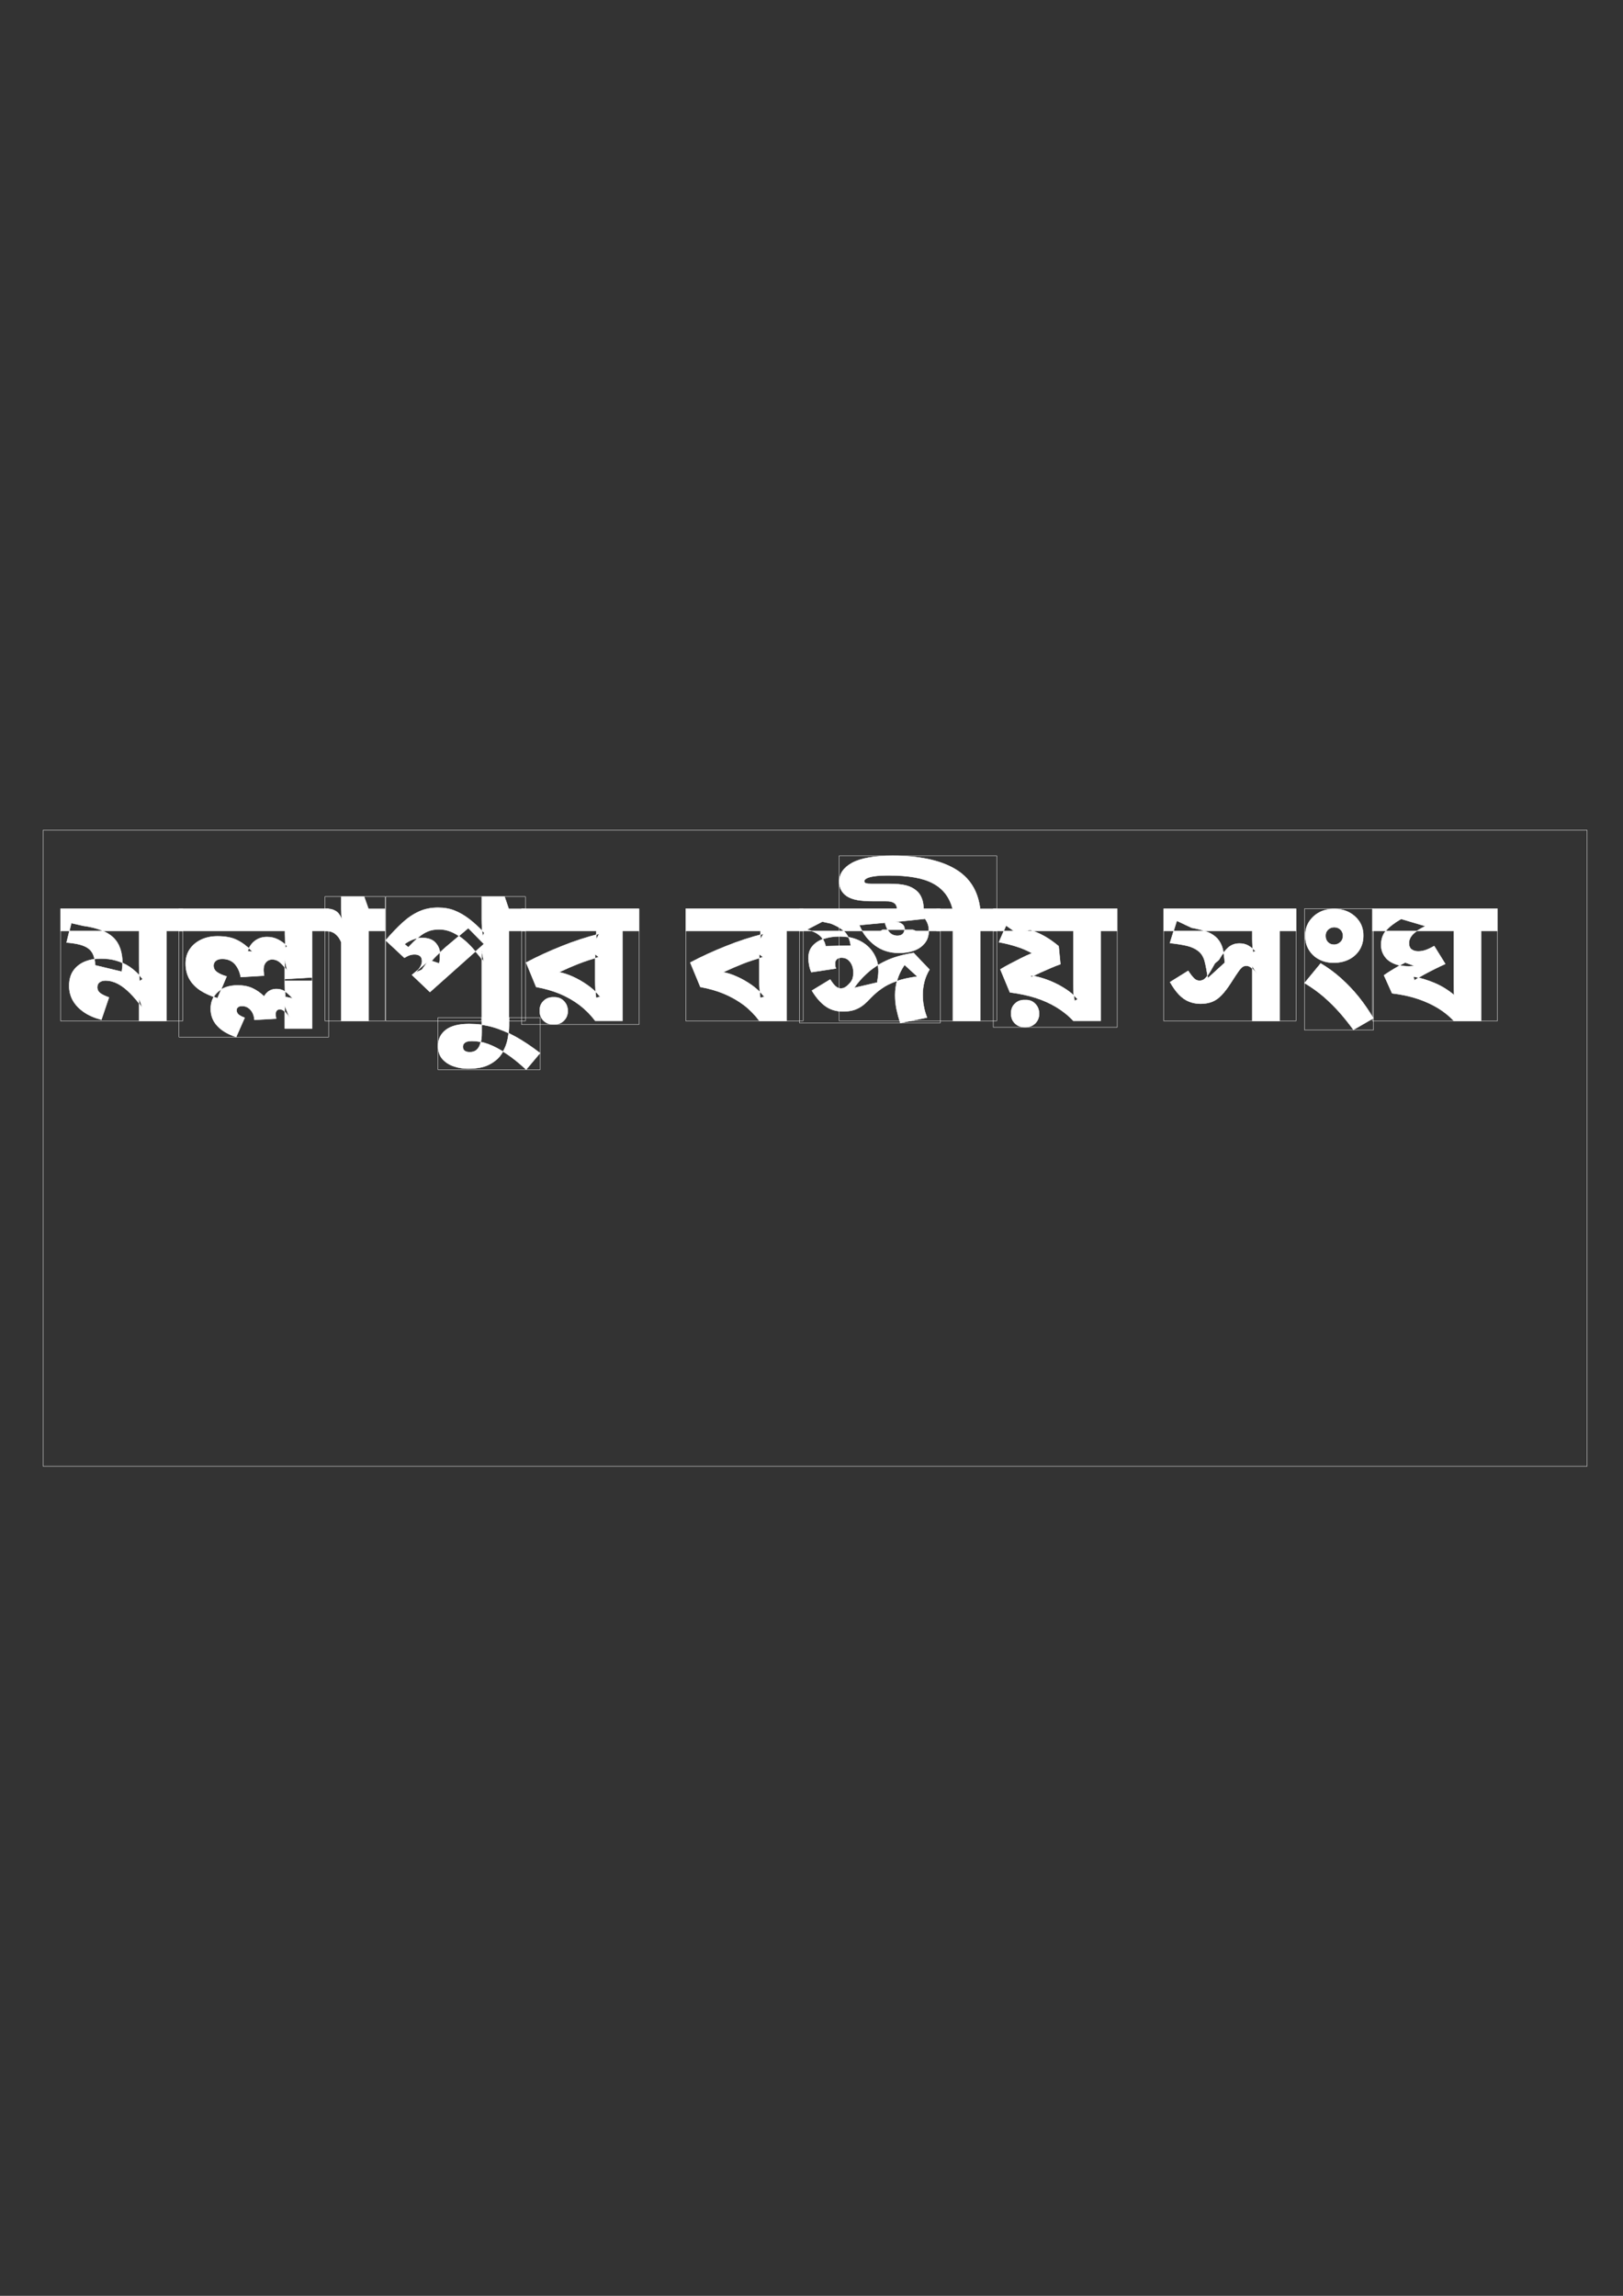 <?xml version="1.0" encoding="UTF-8"?>
<!DOCTYPE svg PUBLIC "-//W3C//DTD SVG 1.1//EN" "http://www.w3.org/Graphics/SVG/1.1/DTD/svg11.dtd">
<svg version="1.2" width="210mm" height="297mm" viewBox="0 0 21000 29700" preserveAspectRatio="xMidYMid" fill-rule="evenodd" stroke-width="28.222" stroke-linejoin="round" xmlns="http://www.w3.org/2000/svg" xmlns:ooo="http://xml.openoffice.org/svg/export" xmlns:xlink="http://www.w3.org/1999/xlink" xmlns:presentation="http://sun.com/xmlns/staroffice/presentation" xmlns:smil="http://www.w3.org/2001/SMIL20/" xmlns:anim="urn:oasis:names:tc:opendocument:xmlns:animation:1.0" xmlns:svg="urn:oasis:names:tc:opendocument:xmlns:svg-compatible:1.0" xml:space="preserve">
 <rect x="0" y="0" width="21000" height="29700" fill="#333333" stroke="none"/>
 <defs class="ClipPathGroup">
  <clipPath id="presentation_clip_path" clipPathUnits="userSpaceOnUse">
   <rect x="0" y="0" width="21000" height="29700"/>
  </clipPath>
  <clipPath id="presentation_clip_path_shrink" clipPathUnits="userSpaceOnUse">
   <rect x="21" y="29" width="20958" height="29641"/>
  </clipPath>
 </defs>
 <defs class="TextShapeIndex">
  <g ooo:slide="id1" ooo:id-list="id3 id4 id5 id6 id7 id8 id9 id10 id11 id12 id13 id14 id15 id16"/>
 </defs>
 <defs class="EmbeddedBulletChars">
  <g id="bullet-char-template-57356" transform="scale(0,-0)">
   <path d="M 580,1141 L 1163,571 580,0 -4,571 580,1141 Z"/>
  </g>
  <g id="bullet-char-template-57354" transform="scale(0,-0)">
   <path d="M 8,1128 L 1137,1128 1137,0 8,0 8,1128 Z"/>
  </g>
  <g id="bullet-char-template-10146" transform="scale(0,-0)">
   <path d="M 174,0 L 602,739 174,1481 1456,739 174,0 Z M 1358,739 L 309,1346 659,739 1358,739 Z"/>
  </g>
  <g id="bullet-char-template-10132" transform="scale(0,-0)">
   <path d="M 2015,739 L 1276,0 717,0 1260,543 174,543 174,936 1260,936 717,1481 1274,1481 2015,739 Z"/>
  </g>
  <g id="bullet-char-template-10007" transform="scale(0,-0)">
   <path d="M 0,-2 C -7,14 -16,27 -25,37 L 356,567 C 262,823 215,952 215,954 215,979 228,992 255,992 264,992 276,990 289,987 310,991 331,999 354,1012 L 381,999 492,748 772,1049 836,1024 860,1049 C 881,1039 901,1025 922,1006 886,937 835,863 770,784 769,783 710,716 594,584 L 774,223 C 774,196 753,168 711,139 L 727,119 C 717,90 699,76 672,76 641,76 570,178 457,381 L 164,-76 C 142,-110 111,-127 72,-127 30,-127 9,-110 8,-76 1,-67 -2,-52 -2,-32 -2,-23 -1,-13 0,-2 Z"/>
  </g>
  <g id="bullet-char-template-10004" transform="scale(0,-0)">
   <path d="M 285,-33 C 182,-33 111,30 74,156 52,228 41,333 41,471 41,549 55,616 82,672 116,743 169,778 240,778 293,778 328,747 346,684 L 369,508 C 377,444 397,411 428,410 L 1163,1116 C 1174,1127 1196,1133 1229,1133 1271,1133 1292,1118 1292,1087 L 1292,965 C 1292,929 1282,901 1262,881 L 442,47 C 390,-6 338,-33 285,-33 Z"/>
  </g>
  <g id="bullet-char-template-9679" transform="scale(0,-0)">
   <path d="M 813,0 C 632,0 489,54 383,161 276,268 223,411 223,592 223,773 276,916 383,1023 489,1130 632,1184 813,1184 992,1184 1136,1130 1245,1023 1353,916 1407,772 1407,592 1407,412 1353,268 1245,161 1136,54 992,0 813,0 Z"/>
  </g>
  <g id="bullet-char-template-8226" transform="scale(0,-0)">
   <path d="M 346,457 C 273,457 209,483 155,535 101,586 74,649 74,723 74,796 101,859 155,911 209,963 273,989 346,989 419,989 480,963 531,910 582,859 608,796 608,723 608,648 583,586 532,535 482,483 420,457 346,457 Z"/>
  </g>
  <g id="bullet-char-template-8211" transform="scale(0,-0)">
   <path d="M -4,459 L 1135,459 1135,606 -4,606 -4,459 Z"/>
  </g>
  <g id="bullet-char-template-61548" transform="scale(0,-0)">
   <path d="M 173,740 C 173,903 231,1043 346,1159 462,1274 601,1332 765,1332 928,1332 1067,1274 1183,1159 1299,1043 1357,903 1357,740 1357,577 1299,437 1183,322 1067,206 928,148 765,148 601,148 462,206 346,322 231,437 173,577 173,740 Z"/>
  </g>
 </defs>
 <g>
  <g id="id2" class="Master_Slide">
   <g id="bg-id2" class="Background"/>
   <g id="bo-id2" class="BackgroundObjects"/>
  </g>
 </g>
 <g class="SlideGroup">
  <g>
   <g id="container-id1">
    <g id="id1" class="Slide" clip-path="url(#presentation_clip_path)">
     <g class="Page">
      <g class="TextShape">
       <g id="id3">
        <rect class="BoundingBox" stroke="white" stroke-width="5" fill="none" x="557" y="10740" width="19979" height="8228"/>
       </g>
      </g>
      <g class="Group">
       <g class="com.sun.star.drawing.ClosedBezierShape">
        <g id="id4">
         <rect class="BoundingBox" stroke="white" stroke-width="5" fill="none" x="783" y="11757" width="1583" height="1450"/>
         <path fill="rgb(255,255,255)" stroke="white" stroke-width="5" d="M 2364,11758 L 2364,12044 2153,12044 2153,13206 1799,13206 1799,12915 1841,13036 C 1788,12963 1735,12900 1682,12847 1630,12795 1577,12754 1524,12726 1471,12699 1418,12685 1363,12685 1334,12685 1309,12692 1289,12707 1269,12721 1259,12743 1259,12771 1259,12803 1272,12829 1298,12849 1325,12868 1362,12886 1410,12903 L 1312,13192 C 1219,13167 1142,13133 1081,13090 1019,13046 973,12996 942,12941 911,12885 895,12823 895,12754 895,12669 916,12600 956,12548 996,12496 1048,12459 1111,12435 1174,12412 1238,12401 1305,12401 1377,12401 1443,12409 1505,12427 1567,12445 1626,12473 1682,12511 1738,12549 1793,12601 1845,12666 L 1806,12692 C 1804,12654 1803,12616 1801,12576 1800,12537 1799,12500 1799,12466 L 1799,12044 784,12044 784,11758 2364,11758 Z M 1585,12473 C 1585,12487 1584,12502 1582,12519 1581,12536 1578,12553 1575,12570 L 1231,12487 C 1229,12421 1218,12369 1196,12330 1174,12290 1138,12259 1086,12238 1035,12216 960,12201 861,12193 L 923,11942 1077,11977 C 1167,11989 1244,12008 1308,12033 1371,12058 1424,12089 1465,12128 1506,12167 1536,12215 1555,12271 1575,12328 1585,12395 1585,12473 Z "/>
        </g>
       </g>
       <g class="com.sun.star.drawing.ClosedBezierShape">
        <g id="id5">
         <rect class="BoundingBox" stroke="white" stroke-width="5" fill="none" x="2316" y="11757" width="1936" height="1660"/>
         <path fill="rgb(255,255,255)" stroke="white" stroke-width="5" d="M 4251,11758 L 4251,12044 4039,12044 4039,12689 3685,12689 3685,12419 3715,12556 C 3686,12515 3656,12480 3626,12453 3595,12426 3560,12412 3520,12412 3504,12412 3488,12416 3472,12424 3456,12432 3441,12445 3429,12465 3417,12484 3410,12511 3410,12547 3410,12561 3411,12574 3413,12587 3414,12599 3416,12611 3417,12622 L 3115,12640 C 3102,12570 3076,12514 3037,12470 2997,12427 2943,12405 2875,12405 2838,12405 2810,12414 2791,12431 2772,12448 2763,12468 2763,12491 2763,12527 2779,12556 2810,12577 2841,12599 2882,12617 2933,12631 L 2814,12913 C 2729,12886 2655,12853 2593,12813 2531,12772 2484,12723 2451,12666 2419,12608 2402,12542 2402,12466 2402,12394 2420,12332 2456,12279 2492,12227 2540,12186 2603,12156 2665,12127 2735,12112 2814,12112 2917,12112 3001,12128 3067,12161 3133,12193 3199,12243 3266,12310 L 3205,12305 C 3224,12248 3256,12203 3300,12170 3344,12137 3396,12121 3455,12121 3507,12121 3555,12132 3599,12155 3642,12177 3681,12206 3715,12240 L 3694,12261 C 3691,12230 3689,12200 3689,12170 3688,12141 3687,12113 3687,12086 L 3687,12044 2316,12044 2316,11758 4251,11758 Z M 3075,12747 C 3151,12747 3216,12760 3270,12786 3323,12811 3372,12846 3417,12889 3438,12855 3461,12831 3488,12816 3515,12801 3545,12794 3578,12794 3620,12794 3657,12805 3689,12827 3720,12848 3753,12878 3785,12915 L 3692,12896 C 3690,12864 3689,12834 3687,12808 3686,12782 3685,12750 3685,12715 L 3685,12666 4039,12645 4039,13306 3685,13306 3685,13013 3748,13171 C 3732,13143 3713,13117 3691,13093 3668,13069 3645,13057 3620,13057 3604,13057 3592,13062 3581,13073 3571,13084 3566,13100 3566,13122 3566,13132 3567,13142 3569,13152 3570,13163 3572,13172 3573,13178 L 3292,13194 C 3287,13138 3270,13095 3240,13063 3211,13031 3175,13015 3133,13015 3108,13015 3090,13020 3079,13030 3067,13040 3061,13053 3061,13069 3061,13089 3069,13106 3083,13121 3098,13136 3126,13151 3166,13166 L 3056,13416 C 2951,13381 2869,13334 2812,13272 2755,13211 2726,13137 2726,13050 2726,12960 2757,12887 2820,12831 2883,12775 2968,12747 3075,12747 Z "/>
        </g>
       </g>
       <g class="com.sun.star.drawing.ClosedBezierShape">
        <g id="id6">
         <rect class="BoundingBox" stroke="white" stroke-width="5" fill="none" x="4204" y="11599" width="779" height="1608"/>
         <path fill="rgb(255,255,255)" stroke="white" stroke-width="5" d="M 4982,11758 L 4982,12044 4770,12044 4770,13206 4416,13206 4416,12191 C 4397,12144 4372,12108 4340,12083 4309,12057 4268,12044 4218,12044 L 4204,12044 4204,11758 4251,11758 C 4283,11758 4315,11768 4346,11787 4377,11806 4404,11843 4425,11898 4422,11884 4420,11862 4418,11834 4417,11805 4416,11780 4416,11760 L 4416,11600 4712,11600 4768,11758 4982,11758 Z "/>
        </g>
       </g>
       <g class="com.sun.star.drawing.ClosedBezierShape">
        <g id="id7">
         <rect class="BoundingBox" stroke="white" stroke-width="5" fill="none" x="4990" y="11599" width="1808" height="1609"/>
         <path fill="rgb(255,255,255)" stroke="white" stroke-width="5" d="M 6797,11758 L 6797,12044 6585,12044 6585,13206 6233,13206 6233,12296 6259,12440 C 6208,12373 6158,12314 6111,12262 6064,12210 6017,12167 5970,12132 5924,12097 5877,12070 5829,12051 5782,12033 5733,12023 5682,12023 5626,12023 5576,12032 5534,12050 5491,12068 5450,12094 5412,12128 5373,12162 5330,12204 5283,12254 L 5235,12214 C 5267,12189 5303,12170 5341,12155 5379,12140 5419,12133 5460,12133 5540,12133 5598,12154 5636,12197 5674,12239 5693,12288 5693,12342 5693,12364 5692,12386 5691,12409 5689,12431 5686,12449 5682,12463 L 5586,12431 C 5600,12414 5618,12394 5641,12371 5663,12349 5687,12326 5712,12303 5737,12279 5760,12259 5782,12240 L 6059,12007 6261,12212 5563,12834 5330,12612 5530,12445 5458,12545 5374,12582 C 5404,12556 5425,12530 5439,12506 5453,12482 5460,12459 5460,12435 5460,12404 5452,12382 5435,12368 5418,12354 5394,12347 5365,12347 5343,12347 5322,12350 5301,12357 5280,12364 5257,12376 5232,12391 L 4990,12165 C 5066,12075 5139,11999 5208,11936 5277,11873 5348,11825 5422,11792 5496,11758 5578,11742 5668,11742 5745,11742 5817,11754 5882,11780 5947,11806 6011,11843 6073,11891 6135,11939 6199,11998 6266,12068 L 6245,12110 C 6242,12082 6239,12047 6237,12007 6234,11967 6233,11929 6233,11895 L 6233,11600 6529,11600 6583,11758 6797,11758 Z "/>
        </g>
       </g>
       <g class="com.sun.star.drawing.ClosedBezierShape">
        <g id="id8">
         <rect class="BoundingBox" stroke="white" stroke-width="5" fill="none" x="5667" y="13164" width="1322" height="674"/>
         <path fill="rgb(255,255,255)" stroke="white" stroke-width="5" d="M 6054,13825 C 5995,13825 5936,13816 5876,13796 5816,13777 5767,13746 5727,13703 5688,13660 5668,13603 5668,13532 5668,13443 5702,13374 5770,13322 5838,13271 5939,13246 6071,13246 6176,13246 6277,13259 6373,13286 6469,13313 6568,13355 6668,13410 6768,13465 6874,13536 6988,13623 L 6808,13837 C 6720,13755 6635,13686 6552,13631 6470,13576 6392,13535 6317,13507 6243,13480 6173,13467 6108,13467 6064,13467 6034,13474 6016,13488 5998,13502 5989,13520 5989,13541 5989,13565 5997,13582 6012,13594 6028,13605 6050,13611 6077,13611 6112,13611 6139,13603 6159,13588 6179,13572 6195,13552 6206,13526 6216,13500 6224,13473 6228,13443 6232,13414 6233,13384 6233,13353 L 6233,13164 6587,13164 6587,13264 C 6587,13319 6581,13378 6569,13442 6556,13507 6532,13568 6495,13626 6459,13684 6405,13732 6335,13769 6264,13807 6171,13825 6054,13825 Z "/>
        </g>
       </g>
       <g class="com.sun.star.drawing.ClosedBezierShape">
        <g id="id9">
         <rect class="BoundingBox" stroke="white" stroke-width="5" fill="none" x="6748" y="11757" width="1520" height="1497"/>
         <path fill="rgb(255,255,255)" stroke="white" stroke-width="5" d="M 8266,11758 L 8266,12044 8055,12044 8055,13206 7701,13206 C 7642,13127 7574,13059 7498,13001 7422,12944 7338,12896 7246,12857 7153,12818 7050,12789 6937,12768 L 6807,12452 C 6954,12374 7109,12303 7270,12239 7431,12174 7592,12122 7752,12082 L 7715,12151 7715,12044 6748,12044 6748,11758 8266,11758 Z M 7701,12345 L 7747,12382 C 7656,12407 7569,12435 7488,12467 7406,12499 7321,12536 7233,12577 7292,12588 7353,12608 7418,12638 7482,12667 7545,12704 7606,12747 7668,12791 7721,12840 7766,12896 L 7712,12908 C 7709,12874 7706,12838 7704,12801 7702,12764 7701,12728 7701,12694 L 7701,12345 Z M 7165,13253 C 7111,13254 7067,13238 7033,13204 6998,13170 6982,13127 6984,13076 6982,13024 6998,12982 7033,12949 7067,12915 7111,12899 7165,12901 7218,12899 7261,12915 7294,12949 7328,12982 7345,13024 7347,13076 7347,13127 7330,13170 7296,13204 7262,13238 7218,13254 7165,13253 Z "/>
        </g>
       </g>
       <g class="com.sun.star.drawing.ClosedBezierShape">
        <g id="id10">
         <rect class="BoundingBox" stroke="white" stroke-width="5" fill="none" x="8873" y="11757" width="1519" height="1450"/>
         <path fill="rgb(255,255,255)" stroke="white" stroke-width="5" d="M 10391,11758 L 10391,12044 10179,12044 10179,13206 9825,13206 C 9766,13127 9699,13059 9623,13001 9547,12944 9462,12896 9370,12857 9278,12818 9175,12789 9062,12768 L 8931,12452 C 9079,12374 9233,12303 9395,12239 9556,12174 9717,12122 9876,12082 L 9839,12151 9839,12044 8873,12044 8873,11758 10391,11758 Z M 9825,12345 L 9872,12382 C 9780,12407 9694,12435 9612,12467 9531,12499 9446,12536 9357,12577 9416,12588 9478,12608 9542,12638 9607,12667 9670,12704 9731,12747 9792,12791 9845,12841 9890,12896 L 9837,12908 C 9834,12874 9831,12838 9829,12801 9826,12764 9825,12728 9825,12694 L 9825,12345 Z "/>
        </g>
       </g>
       <g class="com.sun.star.drawing.ClosedBezierShape">
        <g id="id11">
         <rect class="BoundingBox" stroke="white" stroke-width="5" fill="none" x="10346" y="11757" width="1820" height="1478"/>
         <path fill="rgb(255,255,255)" stroke="white" stroke-width="5" d="M 10907,13085 C 10817,13085 10741,13061 10677,13014 10613,12967 10556,12900 10505,12815 L 10742,12671 C 10768,12712 10792,12742 10813,12760 10834,12778 10856,12787 10879,12787 10900,12787 10918,12782 10935,12772 10952,12762 10970,12747 10989,12726 11007,12708 11021,12687 11030,12664 11038,12640 11042,12613 11042,12582 11042,12550 11037,12518 11025,12489 11013,12459 10996,12435 10974,12417 10951,12398 10923,12389 10889,12389 10862,12389 10842,12396 10827,12410 10812,12424 10805,12442 10805,12463 10805,12474 10806,12485 10807,12496 10809,12507 10812,12518 10817,12529 L 10498,12577 C 10485,12550 10476,12519 10470,12485 10464,12452 10460,12423 10460,12398 10460,12328 10480,12273 10519,12232 10557,12191 10607,12161 10669,12142 10730,12123 10793,12114 10858,12114 10959,12114 11048,12133 11124,12171 11200,12209 11259,12262 11302,12331 11345,12399 11366,12478 11366,12568 11366,12590 11364,12614 11360,12639 11356,12665 11353,12688 11350,12710 L 11052,12780 C 11095,12716 11149,12654 11215,12594 11280,12533 11361,12479 11459,12432 11557,12385 11678,12350 11822,12328 L 12027,12543 C 11996,12594 11974,12647 11960,12702 11946,12757 11939,12812 11939,12866 11939,12917 11943,12968 11953,13017 11962,13067 11976,13116 11995,13164 L 11648,13234 C 11628,13172 11612,13112 11600,13055 11588,12997 11582,12936 11582,12871 11582,12806 11592,12741 11610,12676 11629,12612 11660,12547 11704,12482 L 11869,12633 C 11763,12647 11674,12667 11600,12693 11526,12718 11464,12749 11413,12785 11361,12820 11315,12860 11273,12903 11240,12939 11207,12971 11173,12999 11139,13027 11100,13048 11058,13063 11015,13078 10965,13085 10907,13085 Z M 10640,11923 L 10749,11947 C 10838,11982 10901,12022 10939,12066 10977,12111 11000,12166 11007,12233 L 10682,12240 C 10674,12189 10650,12144 10611,12107 10571,12070 10515,12043 10442,12026 L 10640,11923 Z M 11631,12328 C 11512,12328 11408,12295 11319,12228 11231,12162 11164,12075 11119,11968 L 11450,11937 C 11462,11982 11477,12017 11494,12042 11511,12067 11530,12084 11550,12092 11570,12101 11590,12105 11610,12105 11641,12105 11665,12097 11680,12082 11696,12066 11704,12044 11704,12016 11704,11990 11693,11969 11672,11954 11651,11938 11624,11929 11589,11926 L 11969,11886 C 11984,11906 11996,11929 12005,11954 12014,11978 12018,12006 12018,12035 12018,12103 12000,12159 11965,12201 11931,12244 11884,12276 11827,12297 11770,12318 11704,12328 11631,12328 Z M 12164,11758 L 12164,12044 11853,12044 11811,12028 11420,12028 11394,12044 10346,12044 10346,11758 12164,11758 Z "/>
        </g>
       </g>
       <g class="com.sun.star.drawing.ClosedBezierShape">
        <g id="id12">
         <rect class="BoundingBox" stroke="white" stroke-width="5" fill="none" x="10858" y="11071" width="2039" height="2136"/>
         <path fill="rgb(255,255,255)" stroke="white" stroke-width="5" d="M 12896,12044 L 12684,12044 12684,13206 12330,13206 12330,12044 12118,12044 12118,11758 12326,11758 C 12307,11685 12277,11621 12237,11567 12197,11513 12144,11467 12078,11431 12012,11394 11931,11368 11837,11351 11742,11334 11631,11325 11504,11325 11425,11325 11361,11328 11314,11335 11267,11342 11233,11352 11213,11363 11193,11375 11182,11387 11182,11399 11182,11413 11190,11423 11205,11427 11219,11432 11245,11434 11280,11434 L 11504,11434 C 11597,11434 11670,11441 11724,11455 11777,11469 11822,11492 11858,11523 11889,11549 11912,11583 11927,11623 11943,11663 11951,11714 11951,11774 L 11608,11774 C 11608,11754 11605,11736 11599,11720 11593,11703 11584,11691 11571,11683 11559,11674 11545,11668 11529,11664 11514,11660 11491,11658 11459,11658 L 11306,11658 C 11217,11658 11146,11653 11092,11643 11037,11633 10992,11616 10957,11593 10924,11571 10900,11544 10883,11512 10867,11481 10859,11444 10859,11404 10859,11305 10914,11224 11025,11163 11136,11102 11311,11071 11550,11071 11892,11071 12159,11127 12351,11238 12544,11349 12654,11522 12682,11758 L 12896,11758 12896,12044 Z "/>
        </g>
       </g>
       <g class="com.sun.star.drawing.ClosedBezierShape">
        <g id="id13">
         <rect class="BoundingBox" stroke="white" stroke-width="5" fill="none" x="12852" y="11757" width="1604" height="1532"/>
         <path fill="rgb(255,255,255)" stroke="white" stroke-width="5" d="M 14454,11758 L 14454,12044 14242,12044 14242,13206 13888,13206 C 13822,13136 13748,13077 13666,13028 13585,12979 13495,12939 13397,12908 13299,12877 13189,12854 13067,12838 L 12943,12540 C 12984,12515 13026,12492 13069,12469 13112,12447 13158,12423 13205,12399 13252,12375 13302,12352 13353,12331 13291,12297 13225,12268 13154,12246 13083,12223 13007,12204 12925,12189 L 13018,11974 13118,12044 12852,12044 12852,11758 14454,11758 Z M 13888,12044 L 13271,12044 13330,12030 C 13378,12046 13424,12065 13467,12086 13511,12108 13552,12132 13590,12158 13629,12185 13665,12212 13698,12240 L 13721,12473 C 13682,12487 13641,12503 13597,12522 13554,12540 13511,12559 13467,12579 13424,12598 13382,12619 13344,12640 L 13337,12619 C 13402,12629 13472,12647 13546,12674 13621,12701 13693,12736 13763,12779 13833,12821 13893,12871 13944,12927 L 13905,12948 C 13897,12910 13892,12873 13891,12836 13889,12799 13888,12755 13888,12705 L 13888,12044 Z M 13264,13288 C 13210,13289 13166,13273 13132,13239 13097,13205 13081,13162 13083,13111 13081,13059 13097,13017 13132,12984 13166,12950 13210,12934 13264,12936 13317,12934 13360,12950 13393,12984 13427,13017 13444,13059 13446,13111 13446,13162 13429,13205 13395,13239 13360,13273 13317,13289 13264,13288 Z "/>
        </g>
       </g>
       <g class="com.sun.star.drawing.ClosedBezierShape">
        <g id="id14">
         <rect class="BoundingBox" stroke="white" stroke-width="5" fill="none" x="15057" y="11757" width="1713" height="1450"/>
         <path fill="rgb(255,255,255)" stroke="white" stroke-width="5" d="M 16769,11758 L 16769,12044 16557,12044 16557,13206 16203,13206 16203,12498 16263,12596 C 16237,12563 16213,12538 16191,12520 16170,12503 16149,12494 16128,12494 16110,12494 16093,12498 16078,12508 16064,12517 16046,12536 16025,12566 16004,12595 15973,12642 15933,12705 15889,12774 15848,12829 15808,12871 15769,12913 15727,12942 15684,12959 15640,12976 15591,12985 15535,12985 15482,12985 15433,12976 15387,12958 15341,12940 15298,12911 15258,12870 15217,12828 15178,12774 15139,12705 L 15374,12559 C 15404,12604 15429,12636 15450,12657 15471,12677 15494,12687 15521,12687 15539,12687 15557,12682 15573,12673 15589,12664 15609,12643 15631,12611 15654,12579 15683,12530 15719,12463 L 15772,12417 C 15814,12344 15855,12290 15894,12256 15934,12222 15982,12205 16038,12205 16078,12205 16114,12213 16145,12229 16176,12246 16209,12271 16245,12305 L 16212,12317 C 16211,12289 16209,12261 16206,12233 16204,12205 16203,12176 16203,12147 L 16203,12044 15058,12044 15058,11758 16769,11758 Z M 15628,12654 C 15615,12560 15601,12485 15586,12430 15570,12375 15543,12332 15505,12303 15467,12273 15420,12251 15361,12236 15303,12222 15228,12210 15137,12200 L 15227,11912 15418,12002 C 15505,12018 15575,12037 15629,12059 15683,12082 15724,12111 15755,12146 15785,12181 15807,12223 15820,12272 15833,12322 15842,12383 15847,12454 L 15628,12654 Z "/>
        </g>
       </g>
       <g class="com.sun.star.drawing.ClosedBezierShape">
        <g id="id15">
         <rect class="BoundingBox" stroke="white" stroke-width="5" fill="none" x="16878" y="11757" width="894" height="1567"/>
         <path fill="rgb(255,255,255)" stroke="white" stroke-width="5" d="M 17088,12463 C 17181,12518 17269,12582 17352,12657 17435,12731 17512,12812 17582,12899 17651,12986 17714,13077 17770,13173 L 17512,13322 C 17456,13245 17396,13170 17334,13099 17271,13028 17202,12960 17128,12895 17053,12831 16970,12771 16879,12717 L 17088,12463 Z M 16888,12103 C 16888,12036 16905,11976 16939,11923 16973,11871 17018,11830 17074,11801 17130,11772 17193,11758 17263,11758 17334,11758 17398,11773 17455,11802 17511,11832 17556,11872 17590,11923 17623,11974 17640,12034 17640,12103 17640,12174 17623,12236 17590,12289 17556,12342 17511,12382 17454,12411 17396,12440 17332,12454 17263,12454 17193,12456 17130,12442 17073,12413 17016,12385 16971,12343 16938,12290 16904,12236 16888,12174 16888,12103 Z M 17151,12105 C 17151,12139 17161,12167 17182,12189 17203,12210 17230,12221 17263,12221 17295,12220 17322,12208 17344,12187 17366,12167 17377,12139 17377,12105 17377,12074 17366,12048 17345,12027 17324,12006 17297,11995 17263,11995 17232,11995 17205,12006 17183,12027 17162,12048 17151,12074 17151,12105 Z "/>
        </g>
       </g>
       <g class="com.sun.star.drawing.ClosedBezierShape">
        <g id="id16">
         <rect class="BoundingBox" stroke="white" stroke-width="5" fill="none" x="17758" y="11757" width="1618" height="1450"/>
         <path fill="rgb(255,255,255)" stroke="white" stroke-width="5" d="M 19374,11758 L 19374,12044 19164,12044 19164,13206 18811,13206 C 18752,13144 18684,13089 18607,13042 18530,12995 18443,12955 18345,12922 18247,12889 18136,12865 18012,12850 L 17907,12617 C 17935,12597 17964,12577 17995,12559 18025,12540 18056,12522 18087,12504 18118,12486 18149,12469 18182,12452 L 18303,12496 C 18289,12498 18276,12499 18265,12499 18253,12500 18243,12501 18233,12501 18153,12501 18085,12488 18031,12463 17976,12439 17936,12405 17910,12363 17883,12321 17870,12275 17870,12224 17870,12151 17891,12089 17933,12040 17975,11990 18040,11940 18129,11888 L 18443,11981 C 18370,12016 18316,12051 18282,12086 18248,12122 18231,12160 18231,12200 18231,12239 18243,12267 18266,12283 18289,12299 18317,12307 18350,12307 18381,12307 18413,12302 18445,12291 18478,12280 18515,12262 18557,12238 L 18701,12470 C 18652,12492 18604,12515 18558,12538 18512,12561 18468,12584 18424,12608 18381,12631 18340,12656 18301,12682 L 18289,12633 C 18387,12653 18480,12682 18567,12719 18655,12757 18738,12808 18815,12873 18814,12851 18813,12827 18812,12800 18811,12773 18811,12742 18811,12708 L 18811,12044 17758,12044 17758,11758 19374,11758 Z "/>
        </g>
       </g>
      </g>
     </g>
    </g>
   </g>
  </g>
 </g>
</svg>